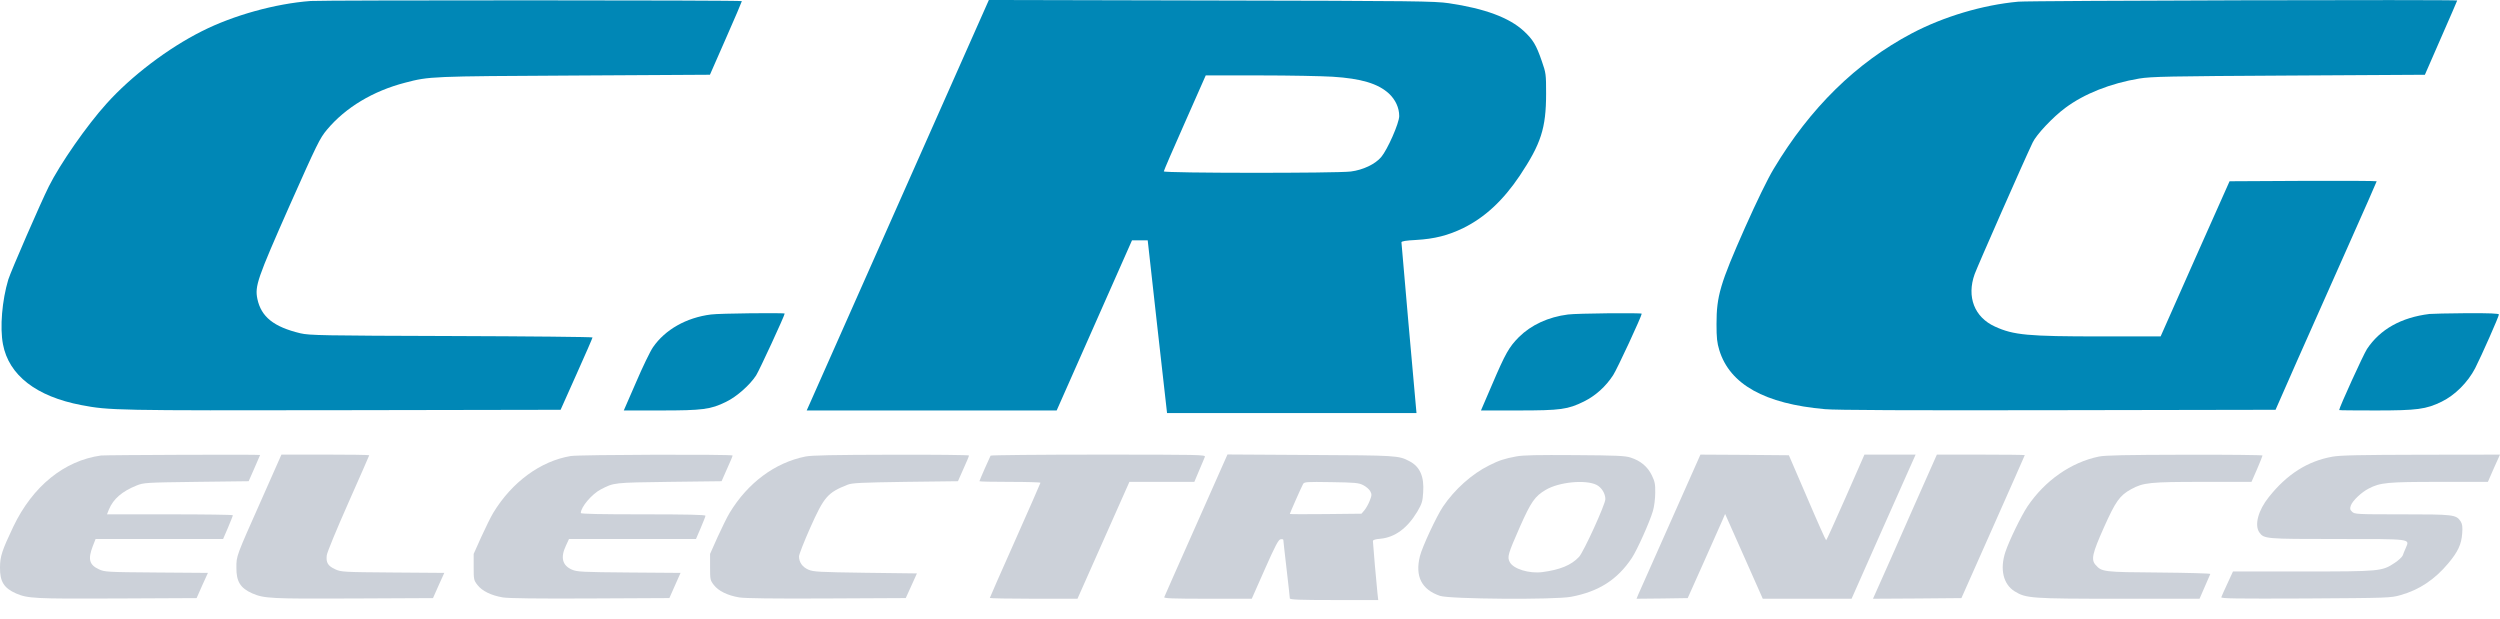 <svg width="109" height="27" viewBox="0 0 109 27" fill="none" xmlns="http://www.w3.org/2000/svg">
<path d="M13.548 0.043C12.008 0.157 10.18 0.666 8.809 1.357C7.326 2.099 5.718 3.322 4.642 4.522C3.782 5.473 2.621 7.143 2.129 8.128C1.772 8.842 0.475 11.825 0.362 12.188C0.09 13.094 -0.011 14.277 0.13 15.013C0.385 16.361 1.585 17.289 3.55 17.663C4.761 17.895 5.061 17.901 14.93 17.884L24.442 17.867L25.138 16.31C25.523 15.455 25.834 14.736 25.834 14.713C25.834 14.69 23.066 14.662 19.68 14.651C14.041 14.634 13.486 14.622 13.101 14.532C11.935 14.254 11.386 13.813 11.221 13.031C11.108 12.471 11.216 12.154 12.626 8.966C13.832 6.26 13.939 6.034 14.256 5.654C15.066 4.686 16.266 3.967 17.664 3.605C18.723 3.327 18.774 3.327 25.042 3.293L30.953 3.259L31.649 1.674C32.034 0.802 32.345 0.072 32.345 0.049C32.345 0.004 14.086 0.004 13.548 0.043Z" fill="#0087B6"/>
<path d="M39.288 8.622C37.182 13.366 35.393 17.392 35.319 17.567L35.172 17.896H40.624H46.071L47.713 14.187L49.355 10.479H49.694H50.04L50.459 14.244L50.883 18.009H56.318H61.759L61.742 17.822C61.691 17.312 61.103 10.626 61.103 10.564C61.103 10.518 61.295 10.484 61.742 10.462C62.546 10.416 63.141 10.264 63.803 9.941C64.743 9.477 65.536 8.741 66.266 7.653C67.189 6.266 67.41 5.587 67.41 4.081C67.41 3.232 67.404 3.186 67.223 2.666C66.98 1.958 66.838 1.726 66.436 1.352C65.802 0.769 64.743 0.373 63.169 0.14C62.541 0.05 61.754 0.038 52.803 0.021L43.115 -0.001L39.288 8.622ZM58.102 3.345C59.353 3.424 60.084 3.645 60.559 4.081C60.842 4.347 61.006 4.698 61.006 5.06C61.006 5.366 60.497 6.521 60.219 6.85C59.953 7.161 59.427 7.41 58.895 7.478C58.272 7.557 50.742 7.552 50.742 7.472C50.742 7.438 51.155 6.482 51.659 5.349L52.57 3.288H54.926C56.222 3.288 57.649 3.317 58.102 3.345Z" fill="#0087B6"/>
<path d="M87.998 0.073C86.446 0.214 84.742 0.724 83.355 1.454C80.932 2.734 78.922 4.704 77.331 7.365C77.065 7.806 76.595 8.775 76.085 9.918C74.998 12.37 74.84 12.908 74.84 14.131C74.84 14.731 74.862 14.94 74.964 15.274C75.423 16.758 76.94 17.607 79.562 17.839C80.054 17.884 83.157 17.896 89.742 17.884L99.214 17.867L100.148 15.744C100.663 14.578 101.659 12.341 102.356 10.779C103.052 9.216 103.624 7.925 103.624 7.903C103.624 7.886 102.18 7.88 100.414 7.886L97.209 7.903L95.703 11.283L94.203 14.668H91.593C88.417 14.668 87.794 14.612 86.979 14.238C86.084 13.831 85.739 12.942 86.095 11.951C86.203 11.645 88.224 7.053 88.626 6.21C88.785 5.87 89.515 5.095 90.047 4.704C90.874 4.087 92.017 3.634 93.274 3.424C93.79 3.339 94.56 3.322 99.791 3.294L105.725 3.26L106.427 1.652C106.817 0.763 107.134 0.033 107.134 0.022C107.134 -0.024 88.473 0.027 87.998 0.073Z" fill="#0087B6"/>
<path d="M30.996 13.712C29.921 13.848 28.998 14.374 28.471 15.139C28.352 15.309 28.018 15.999 27.73 16.673L27.197 17.896H28.805C30.634 17.896 30.985 17.851 31.653 17.522C32.123 17.296 32.695 16.786 32.967 16.367C33.108 16.146 34.212 13.757 34.212 13.672C34.212 13.633 31.353 13.661 30.996 13.712Z" fill="#0087B6"/>
<path d="M68.364 13.712C67.509 13.82 66.761 14.165 66.224 14.697C65.793 15.133 65.64 15.399 65.052 16.775L64.57 17.896H66.19C68.052 17.896 68.358 17.851 69.06 17.505C69.57 17.251 70.011 16.854 70.334 16.356C70.504 16.101 71.579 13.78 71.579 13.678C71.579 13.633 68.749 13.661 68.364 13.712Z" fill="#0087B6"/>
<path d="M105.923 13.689C104.689 13.842 103.772 14.357 103.2 15.218C103.047 15.45 101.988 17.771 101.988 17.879C101.988 17.89 102.702 17.896 103.574 17.896C105.397 17.896 105.776 17.845 106.461 17.511C107.039 17.228 107.599 16.667 107.916 16.056C108.199 15.501 108.952 13.797 108.952 13.712C108.952 13.667 108.539 13.65 107.525 13.655C106.738 13.661 106.019 13.678 105.923 13.689Z" fill="#0087B6"/>
<path d="M4.405 19.86C2.803 20.081 1.427 21.196 0.583 22.957C0.091 23.993 0 24.259 0 24.746C-0.006 25.352 0.17 25.641 0.697 25.873C1.212 26.094 1.489 26.111 5.101 26.094L8.572 26.077L8.815 25.528L9.065 24.978L6.817 24.961C4.66 24.944 4.563 24.939 4.309 24.82C3.895 24.627 3.827 24.384 4.043 23.818L4.167 23.501H6.947H9.727L9.942 23.002C10.055 22.731 10.152 22.493 10.152 22.465C10.152 22.442 8.917 22.425 7.411 22.425H4.665L4.75 22.21C4.943 21.751 5.322 21.423 5.956 21.168C6.262 21.044 6.353 21.038 8.561 21.009L10.842 20.981L11.091 20.415C11.227 20.104 11.341 19.843 11.341 19.837C11.341 19.809 4.592 19.837 4.405 19.86Z" fill="#CCD1D9"/>
<path d="M11.411 21.762C10.29 24.282 10.307 24.231 10.307 24.746C10.301 25.352 10.477 25.641 11.003 25.873C11.518 26.094 11.796 26.111 15.408 26.094L18.879 26.077L19.122 25.528L19.371 24.978L17.123 24.961C14.966 24.944 14.87 24.939 14.615 24.82C14.298 24.678 14.208 24.525 14.247 24.214C14.259 24.084 14.683 23.065 15.187 21.927C15.685 20.8 16.099 19.866 16.099 19.849C16.099 19.832 15.238 19.82 14.185 19.82H12.271L11.411 21.762Z" fill="#CCD1D9"/>
<path d="M24.882 19.883C23.568 20.103 22.323 21.015 21.507 22.357C21.4 22.532 21.168 23.008 20.981 23.416L20.652 24.151V24.723C20.652 25.267 20.658 25.301 20.817 25.505C21.015 25.765 21.417 25.963 21.926 26.048C22.17 26.088 23.438 26.105 25.742 26.093L29.185 26.076L29.428 25.527L29.672 24.978L27.429 24.961C25.386 24.944 25.159 24.933 24.938 24.837C24.519 24.655 24.429 24.31 24.672 23.795L24.808 23.5H27.577H30.345L30.549 23.025C30.662 22.759 30.759 22.515 30.759 22.487C30.759 22.442 29.909 22.425 28.041 22.425C26.195 22.425 25.323 22.408 25.323 22.368C25.323 22.108 25.81 21.536 26.195 21.338C26.778 21.038 26.739 21.043 29.168 21.009L31.461 20.981L31.698 20.443C31.834 20.149 31.942 19.888 31.942 19.86C31.948 19.803 25.25 19.82 24.882 19.883Z" fill="#CCD1D9"/>
<path d="M35.115 19.905C33.79 20.171 32.606 21.049 31.814 22.357C31.706 22.532 31.474 23.008 31.287 23.416L30.959 24.151V24.723C30.959 25.267 30.965 25.301 31.123 25.505C31.321 25.765 31.723 25.963 32.233 26.048C32.476 26.088 33.745 26.105 36.049 26.093L39.491 26.076L39.735 25.539L39.978 25.001L37.73 24.973C35.709 24.944 35.466 24.933 35.245 24.837C34.984 24.723 34.837 24.514 34.837 24.259C34.837 24.174 35.058 23.614 35.324 23.014C35.93 21.655 36.083 21.479 36.955 21.134C37.147 21.055 37.555 21.038 39.474 21.009L41.767 20.981L42.005 20.443C42.141 20.149 42.248 19.888 42.248 19.86C42.254 19.837 40.731 19.82 38.874 19.826C36.321 19.832 35.398 19.849 35.115 19.905Z" fill="#CCD1D9"/>
<path d="M43.19 19.866C43.15 19.934 42.703 20.953 42.703 20.981C42.703 20.998 43.303 21.01 44.034 21.01C44.764 21.01 45.364 21.027 45.364 21.049C45.364 21.066 44.866 22.199 44.26 23.563C43.654 24.922 43.156 26.054 43.156 26.071C43.156 26.088 44.017 26.105 45.07 26.105H46.978L48.11 23.557L49.242 21.01H50.658H52.073L52.283 20.511C52.402 20.24 52.509 19.974 52.532 19.917C52.566 19.826 52.322 19.821 47.895 19.821C45.325 19.821 43.207 19.843 43.19 19.866Z" fill="#CCD1D9"/>
<path d="M53.41 20.058C53.354 20.194 52.737 21.576 52.046 23.133C51.355 24.69 50.772 25.997 50.761 26.037C50.738 26.088 51.14 26.105 52.652 26.105H54.577L55.148 24.814C55.601 23.789 55.743 23.523 55.834 23.512C55.901 23.501 55.953 23.512 55.953 23.54C55.953 23.563 56.015 24.135 56.094 24.803C56.173 25.471 56.236 26.054 56.236 26.088C56.236 26.145 56.66 26.162 58.166 26.162H60.091L60.057 25.861C60.018 25.499 59.859 23.699 59.859 23.591C59.859 23.54 59.967 23.506 60.187 23.489C60.822 23.427 61.359 23.031 61.795 22.306C61.993 21.966 62.028 21.864 62.05 21.474C62.101 20.777 61.909 20.341 61.444 20.104C60.98 19.86 60.889 19.855 57.124 19.837L53.518 19.815L53.41 20.058ZM59.434 21.151C59.559 21.213 59.695 21.332 59.74 21.411C59.814 21.547 59.814 21.593 59.723 21.825C59.667 21.972 59.559 22.164 59.491 22.244L59.361 22.397L57.798 22.414C56.938 22.425 56.236 22.419 56.236 22.408C56.236 22.38 56.734 21.247 56.813 21.106C56.864 21.009 56.955 21.004 58.036 21.021C59.072 21.038 59.236 21.049 59.434 21.151Z" fill="#CCD1D9"/>
<path d="M66.11 19.9C65.595 19.996 65.351 20.075 64.927 20.291C64.179 20.659 63.421 21.338 62.917 22.085C62.634 22.504 62.005 23.852 61.909 24.248C61.688 25.131 61.983 25.709 62.786 25.98C63.2 26.122 67.791 26.156 68.499 26.02C69.705 25.794 70.52 25.273 71.149 24.327C71.381 23.976 71.924 22.765 72.066 22.283C72.123 22.097 72.168 21.74 72.168 21.491C72.174 21.106 72.151 20.993 72.015 20.715C71.834 20.347 71.534 20.092 71.098 19.951C70.86 19.872 70.486 19.855 68.663 19.843C67.055 19.832 66.41 19.843 66.11 19.9ZM69.609 21.14C69.83 21.253 69.994 21.519 69.994 21.762C69.994 21.989 69.043 24.073 68.844 24.282C68.505 24.644 68.012 24.843 67.242 24.944C66.67 25.018 65.98 24.803 65.827 24.509C65.708 24.282 65.742 24.169 66.269 22.968C66.755 21.876 66.92 21.638 67.389 21.361C67.967 21.015 69.122 20.902 69.609 21.14Z" fill="#CCD1D9"/>
<path d="M72.826 22.776C72.101 24.407 71.472 25.822 71.427 25.924L71.353 26.105L72.469 26.094L73.584 26.077L74.281 24.52C74.66 23.665 75.028 22.838 75.096 22.686L75.215 22.408L76.036 24.254L76.857 26.105H78.793H80.729L81.845 23.586C82.462 22.199 83.09 20.783 83.243 20.444L83.521 19.821H82.405H81.29L80.469 21.689C80.016 22.714 79.637 23.557 79.62 23.557C79.603 23.557 79.229 22.725 78.793 21.7L77.995 19.849L76.07 19.832L74.139 19.821L72.826 22.776Z" fill="#CCD1D9"/>
<path d="M83.338 22.323C82.732 23.705 82.104 25.12 81.945 25.471L81.662 26.105L83.593 26.094L85.518 26.077L86.899 22.969C87.658 21.259 88.281 19.855 88.281 19.843C88.281 19.832 87.42 19.821 86.367 19.821H84.448L83.338 22.323Z" fill="#CCD1D9"/>
<path d="M91.512 19.906C90.301 20.155 89.163 20.947 88.398 22.08C88.127 22.487 87.611 23.546 87.436 24.061C87.187 24.814 87.34 25.471 87.838 25.782C88.336 26.088 88.551 26.105 92.39 26.105H95.9L96.127 25.584C96.251 25.301 96.359 25.047 96.37 25.024C96.381 25.001 95.374 24.973 94.134 24.962C91.705 24.945 91.637 24.933 91.371 24.633C91.161 24.401 91.224 24.135 91.733 22.991C92.243 21.853 92.418 21.604 92.922 21.327C93.454 21.038 93.737 21.01 96.042 21.01H98.165L98.408 20.455C98.538 20.149 98.646 19.883 98.646 19.86C98.646 19.838 97.123 19.821 95.266 19.826C92.69 19.832 91.79 19.849 91.512 19.906Z" fill="#CCD1D9"/>
<path d="M101.695 19.911C100.608 20.104 99.713 20.676 98.921 21.672C98.456 22.25 98.287 22.895 98.507 23.212C98.711 23.495 98.762 23.501 101.893 23.501C105.183 23.501 105.064 23.484 104.894 23.886C104.843 23.999 104.781 24.152 104.758 24.22C104.73 24.288 104.571 24.435 104.407 24.543C103.852 24.911 103.778 24.916 100.393 24.916H97.358L97.115 25.443C96.984 25.726 96.86 25.998 96.849 26.037C96.82 26.1 97.505 26.105 100.517 26.094C104.129 26.071 104.231 26.071 104.662 25.947C105.471 25.72 106.151 25.273 106.745 24.56C107.164 24.061 107.317 23.739 107.351 23.263C107.374 22.963 107.357 22.85 107.283 22.731C107.085 22.436 106.977 22.425 104.73 22.425C102.754 22.425 102.657 22.419 102.55 22.312C102.459 22.221 102.448 22.176 102.499 22.035C102.572 21.831 102.963 21.457 103.28 21.299C103.784 21.038 104.09 21.01 106.349 21.01H108.472L108.732 20.415L108.999 19.821L105.562 19.826C102.901 19.832 102.029 19.849 101.695 19.911Z" fill="#CCD1D9"/>
</svg>
